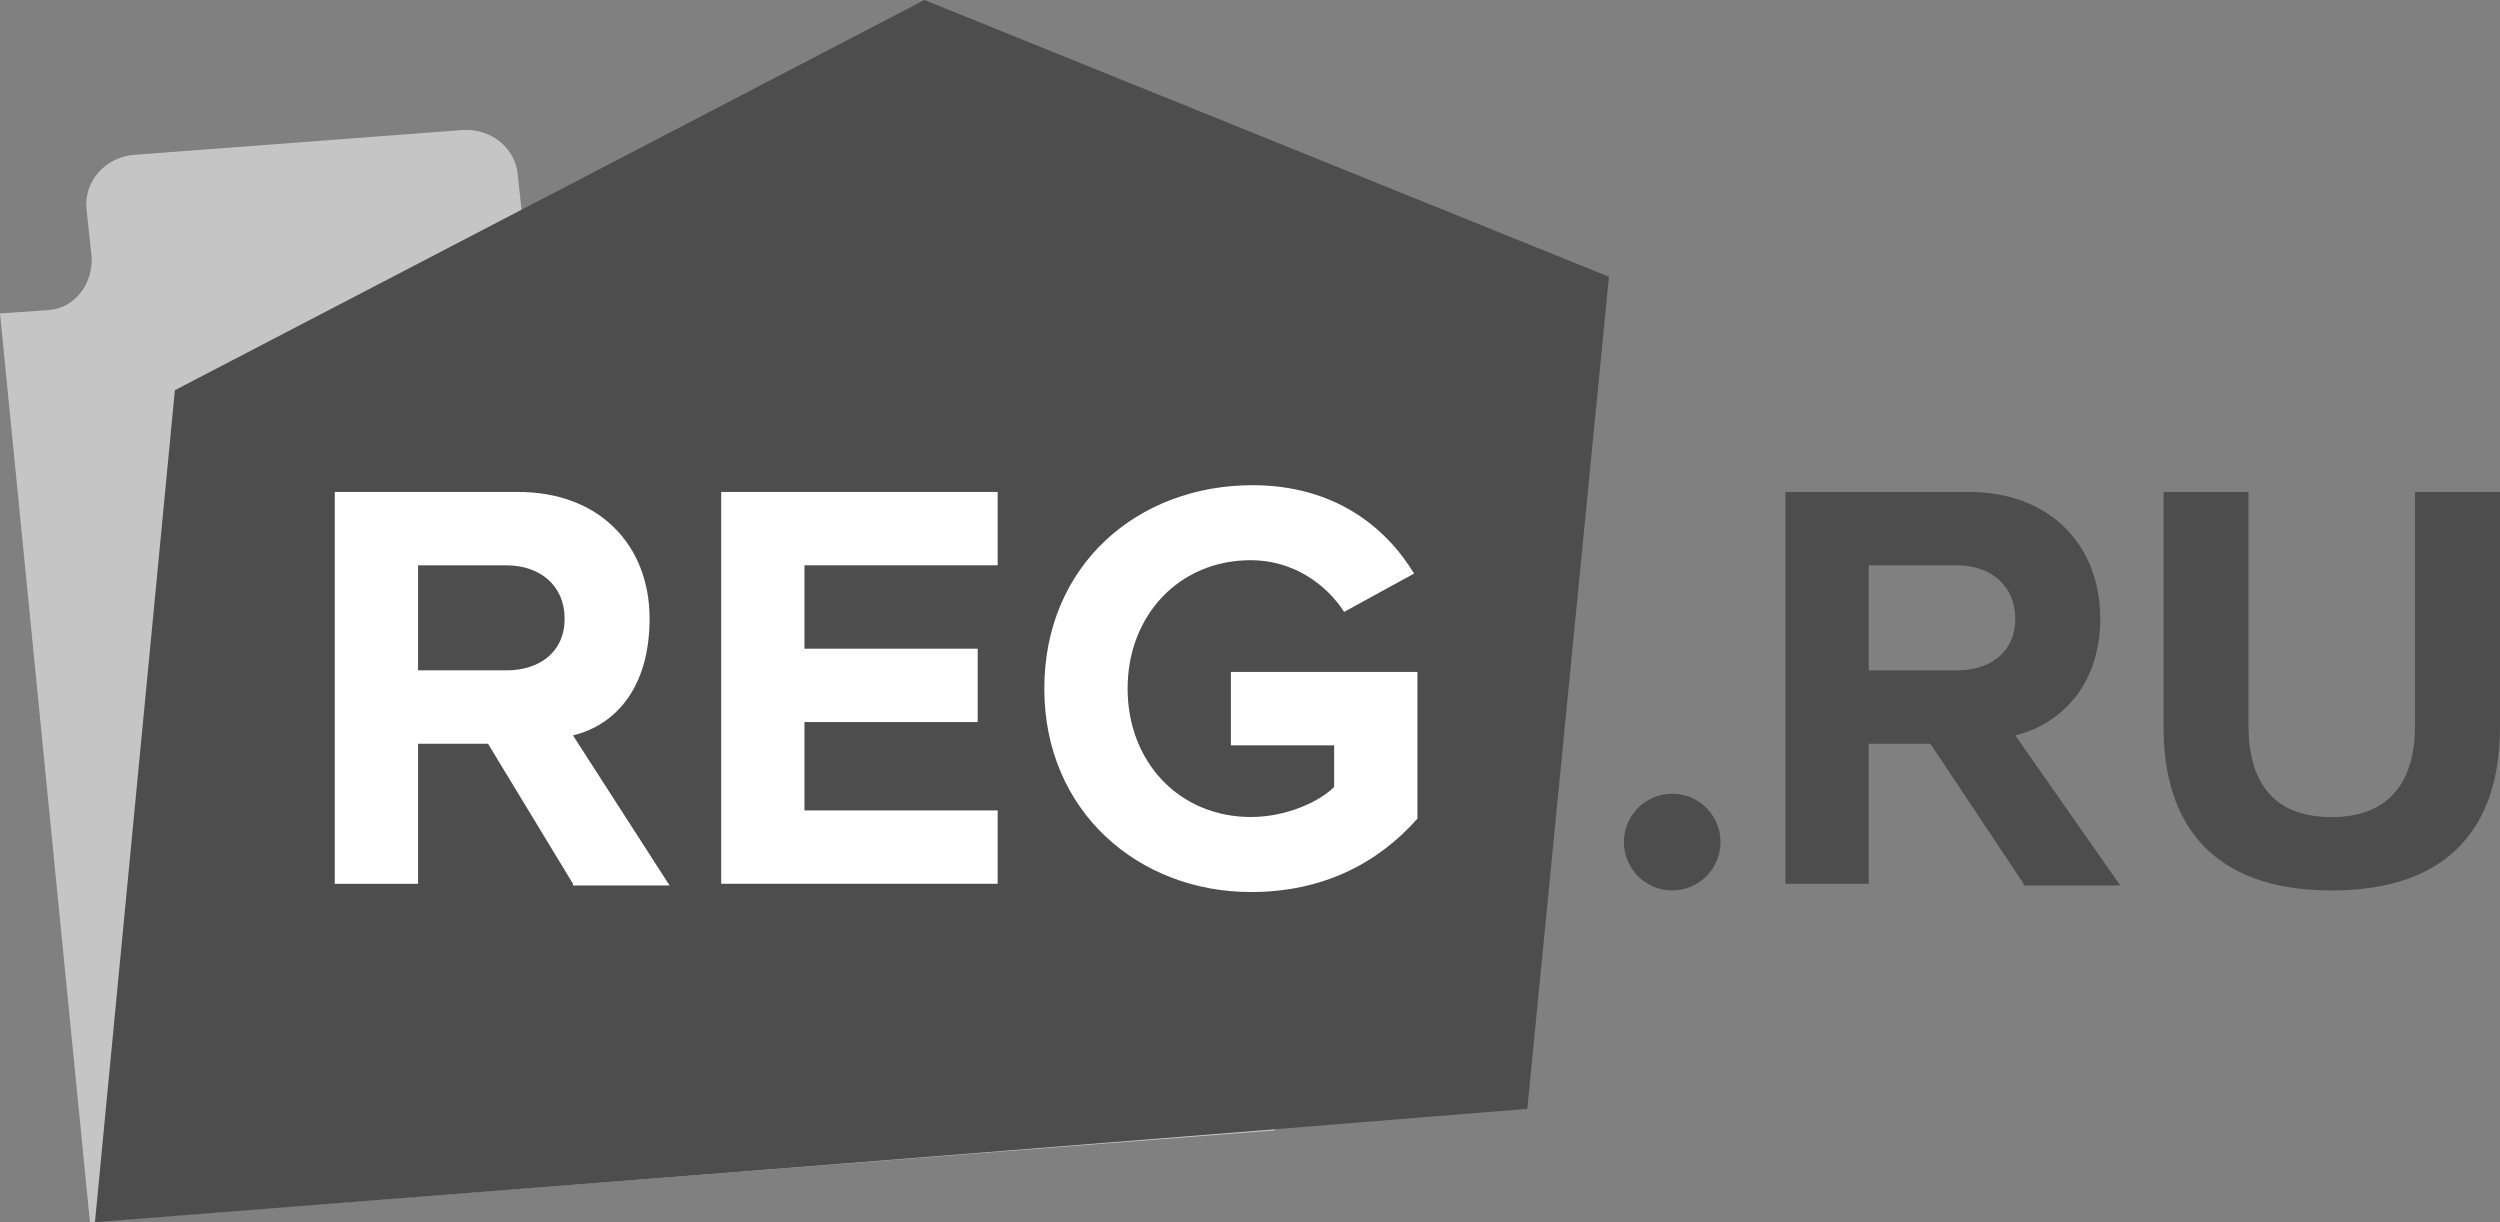 <svg width="90" height="44" viewBox="0 0 90 44" fill="none" xmlns="http://www.w3.org/2000/svg">
<rect x="0" y="0" width="90" height="44" fill="#808080" stroke="none"/>
<path d="M24.883 42.317L3.238 43.998L0 11.283L1.739 11.163C2.698 11.103 3.358 10.203 3.298 9.242L3.118 7.562C2.998 6.541 3.777 5.701 4.736 5.581L16.669 4.68C17.688 4.62 18.587 5.34 18.647 6.361L18.827 8.042L19.007 9.842L25.123 9.362L47.728 9.723L50.006 37.095L45.869 40.697L24.883 42.317Z" fill="#C6C5C5"/>
<path d="M33.278 0L6.296 14.047L3.418 44L30.22 41.899L45.33 40.698L54.983 39.918L57.922 9.964L33.278 0Z" fill="#4D4D4D"/>
<path d="M20.627 31.816L17.568 26.774H15.05V31.816H12.052V17.71H18.648C21.586 17.71 23.385 19.631 23.385 22.272C23.385 24.793 22.125 26.114 20.627 26.474L24.104 31.876H20.627V31.816ZM20.327 22.272C20.327 21.071 19.427 20.351 18.228 20.351H15.05V24.133H18.228C19.427 24.133 20.327 23.472 20.327 22.272Z" fill="white"/>
<path d="M25.963 31.816V17.71H35.916V20.351H28.961V23.353H35.197V25.994H28.961V29.175H35.916V31.816H25.963Z" fill="white"/>
<path d="M37.595 24.79C37.595 20.348 40.953 17.467 45.09 17.467C48.029 17.467 49.887 18.967 50.907 20.648L48.389 22.028C47.729 21.008 46.53 20.167 45.031 20.167C42.453 20.167 40.594 22.148 40.594 24.79C40.594 27.431 42.453 29.412 45.031 29.412C46.29 29.412 47.489 28.872 48.029 28.331V26.831H44.312V24.189H51.027V29.472C49.589 31.092 47.61 32.113 45.032 32.113C41.013 32.114 37.595 29.232 37.595 24.79Z" fill="white"/>
<path d="M58.461 30.314C58.461 29.354 59.24 28.574 60.199 28.574C61.159 28.574 61.938 29.354 61.938 30.314C61.938 31.275 61.159 32.055 60.199 32.055C59.24 32.055 58.461 31.275 58.461 30.314Z" fill="#4D4D4D"/>
<path d="M72.851 31.816L69.493 26.774H67.275V31.816H64.276V17.71H70.872C73.81 17.71 75.609 19.631 75.609 22.272C75.609 24.793 74.05 26.114 72.551 26.474L76.329 31.876H72.851V31.816ZM72.551 22.272C72.551 21.071 71.652 20.351 70.452 20.351H67.275V24.133H70.452C71.652 24.133 72.551 23.472 72.551 22.272Z" fill="#4D4D4D"/>
<path d="M77.888 26.174V17.71H80.946V26.114C80.946 28.095 81.785 29.415 83.944 29.415C86.103 29.415 86.942 28.035 86.942 26.114V17.71H90V26.174C90 29.715 88.201 32.056 83.944 32.056C79.627 32.057 77.888 29.656 77.888 26.174Z" fill="#4D4D4D"/>
</svg>
